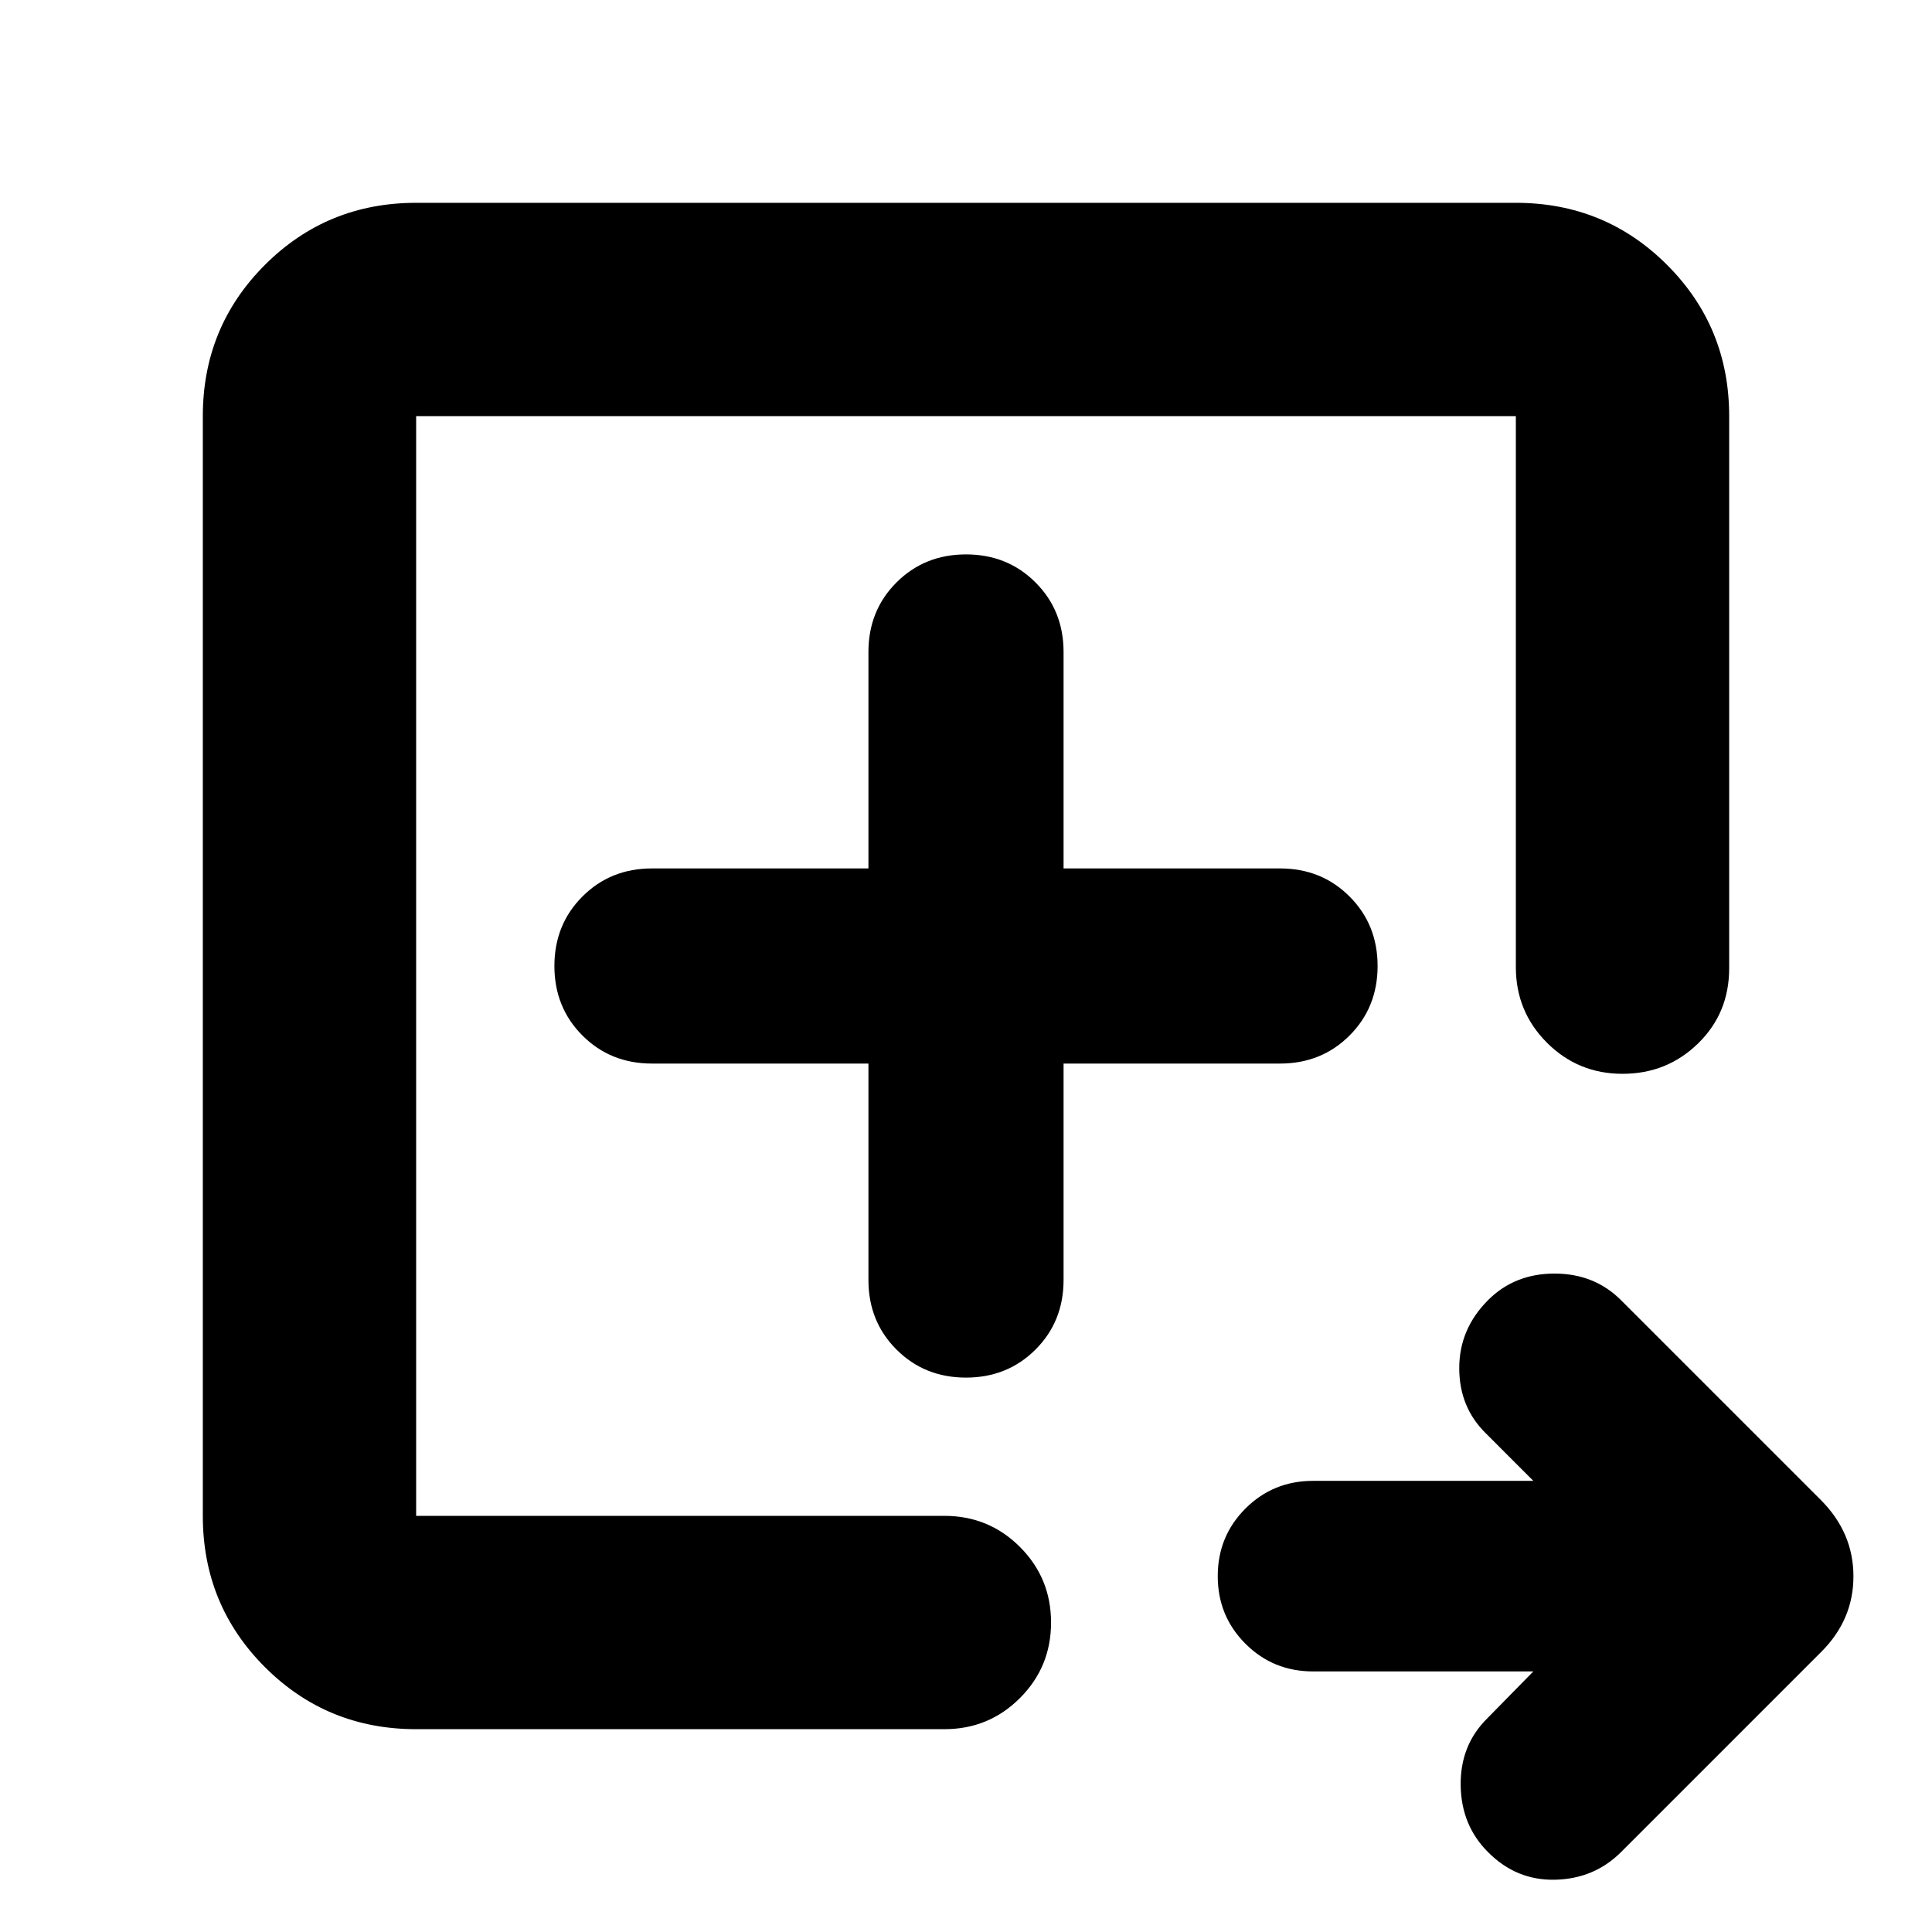 <svg xmlns="http://www.w3.org/2000/svg" height="24" viewBox="0 -960 960 960" width="24"><path d="M206.78-206.78v-546.44 546.44-.44.44Zm0 106q-44.3 0-75.15-30.85-30.85-30.85-30.85-75.15v-546.44q0-44.3 30.85-75.15 30.85-30.85 75.15-30.85h546.44q44.3 0 75.15 30.85 30.85 30.85 30.85 75.15v274.35q0 22.29-15.46 37.36-15.46 15.08-37.54 15.08-22.09 0-37.55-15.46-15.45-15.46-15.45-37.54v-273.79H206.78v546.44h262.48q22.09 0 37.54 15.45 15.46 15.46 15.46 37.55 0 22.08-15.46 37.54-15.45 15.46-37.54 15.46H206.78Zm555.13-28.7H652.44q-19.83 0-33.59-13.76-13.76-13.76-13.76-33.58 0-19.83 13.76-33.59 13.76-13.76 33.59-13.76h109.47l-23.56-23.57q-13.26-12.98-13.26-32.44 0-19.47 14.36-33.83 13.16-13.16 32.99-13.16 19.82 0 33.08 13.26L905-214.43q15.96 16.16 15.96 37.71T905-139.22l-99.48 99.48q-13.26 13.26-32.66 13.76t-33.51-13.76Q726.09-53 725.8-72.82q-.28-19.83 12.98-33.09l23.13-23.57ZM431.52-431.52v107.56q0 20.61 13.94 34.54 13.94 13.94 34.54 13.94t34.54-13.94q13.94-13.93 13.94-34.54v-107.56h107.56q20.61 0 34.54-13.94 13.94-13.94 13.94-34.54t-13.94-34.54q-13.93-13.94-34.54-13.94H528.48v-107.56q0-20.61-13.94-34.54-13.94-13.94-34.54-13.94t-34.54 13.94q-13.94 13.93-13.94 34.54v107.56H323.96q-20.61 0-34.54 13.94-13.94 13.94-13.94 34.54t13.94 34.54q13.93 13.94 34.54 13.94h107.56Z"/></svg>